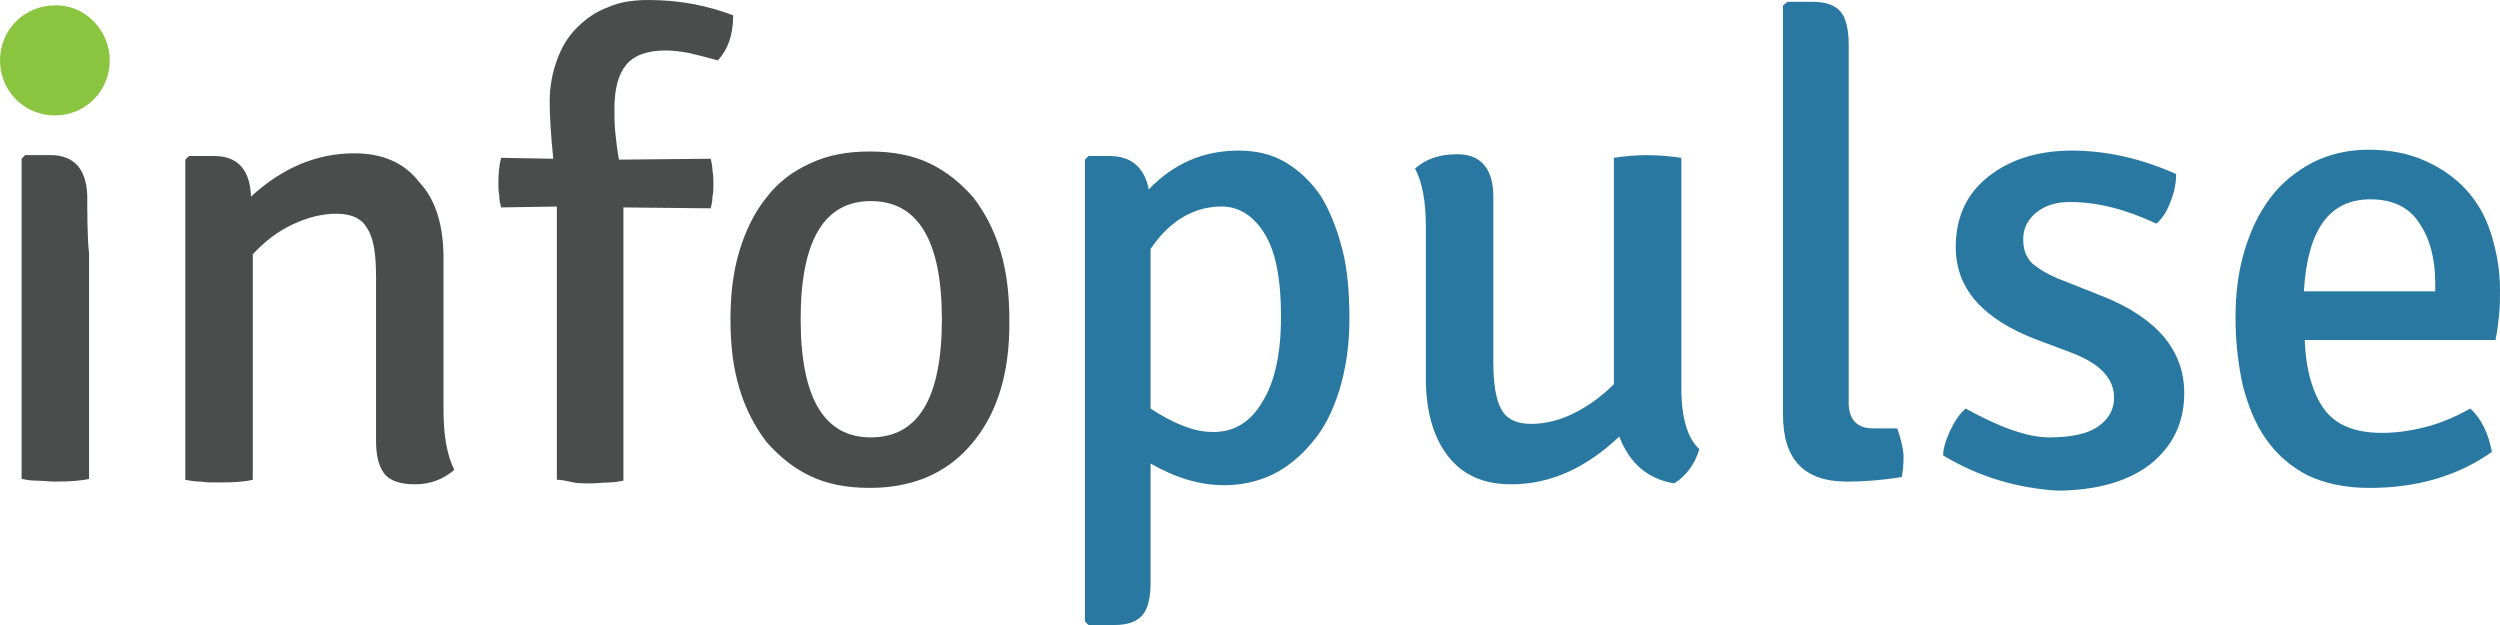 <?xml version="1.0" ?>
<svg xmlns="http://www.w3.org/2000/svg" viewBox="0 0 96 24" fill="none">
	<path d="M4.214 2.32C4.214 3.498 3.282 4.433 2.107 4.433C0.933 4.433 0 3.498 0 2.32C0 1.143 0.933 0.208 2.107 0.208C3.247 0.173 4.214 1.143 4.214 2.32Z" fill="#8BC53F"/>
	<path d="M17.031 9.939V15.757C17.031 16.727 17.169 17.488 17.445 18.043C16.996 18.423 16.512 18.597 15.925 18.597C15.372 18.597 14.958 18.458 14.751 18.181C14.543 17.904 14.44 17.488 14.44 16.934V10.597C14.44 9.731 14.336 9.107 14.094 8.761C13.887 8.38 13.473 8.207 12.92 8.207C12.367 8.207 11.814 8.346 11.227 8.623C10.64 8.9 10.156 9.281 9.707 9.765V18.423C9.431 18.493 9.016 18.527 8.429 18.527C8.153 18.527 7.911 18.527 7.703 18.493C7.496 18.493 7.289 18.458 7.116 18.423V6.129L7.254 5.991H8.222C9.12 5.991 9.603 6.51 9.638 7.549C10.847 6.441 12.16 5.887 13.611 5.887C14.716 5.887 15.545 6.268 16.098 6.995C16.754 7.688 17.031 8.692 17.031 9.939Z" fill="#4B4D4D"/>
	<path d="M3.351 7.514C3.316 6.476 2.833 5.956 1.935 5.956H0.967L0.829 6.095V18.389C1.002 18.424 1.175 18.458 1.416 18.458C1.624 18.458 1.865 18.493 2.142 18.493C2.695 18.493 3.144 18.458 3.42 18.389V9.731C3.351 9.177 3.351 8.034 3.351 7.514Z" fill="#4B4D4D"/>
	<path d="M21.383 18.424V7.931L19.241 7.965C19.207 7.827 19.172 7.688 19.172 7.515C19.138 7.342 19.138 7.169 19.138 7.03C19.138 6.649 19.172 6.338 19.241 6.061L21.245 6.095C21.141 5.091 21.107 4.329 21.107 3.879C21.107 3.325 21.21 2.805 21.383 2.32C21.556 1.835 21.798 1.42 22.143 1.074C22.489 0.727 22.869 0.45 23.352 0.277C23.801 0.069 24.354 0 24.907 0C26.081 0 27.152 0.208 28.154 0.589C28.154 1.351 27.947 1.905 27.567 2.32C27.187 2.216 26.807 2.113 26.496 2.043C26.15 1.974 25.839 1.939 25.563 1.939C24.872 1.939 24.354 2.113 24.043 2.493C23.732 2.874 23.594 3.429 23.594 4.19C23.594 4.468 23.594 4.779 23.628 5.091C23.663 5.403 23.698 5.749 23.767 6.13L27.29 6.095C27.325 6.234 27.359 6.407 27.359 6.545C27.394 6.719 27.394 6.892 27.394 7.065C27.394 7.238 27.394 7.411 27.359 7.55C27.359 7.723 27.325 7.861 27.29 8L23.939 7.965V18.459C23.767 18.493 23.559 18.528 23.352 18.528C23.145 18.528 22.903 18.563 22.696 18.563C22.454 18.563 22.247 18.563 22.04 18.528C21.729 18.459 21.556 18.424 21.383 18.424Z" fill="#4B4D4D"/>
	<path d="M33.439 7.722C31.643 7.722 30.745 9.246 30.745 12.259C30.745 15.272 31.643 16.796 33.439 16.796C35.27 16.796 36.168 15.272 36.168 12.259C36.168 9.211 35.236 7.722 33.439 7.722ZM37.032 17.35C36.134 18.25 34.925 18.735 33.405 18.735C32.541 18.735 31.781 18.596 31.125 18.285C30.468 17.973 29.916 17.523 29.432 16.969C28.983 16.38 28.638 15.722 28.396 14.926C28.154 14.129 28.05 13.263 28.05 12.259C28.05 11.289 28.154 10.423 28.396 9.627C28.638 8.83 28.983 8.138 29.432 7.584C29.881 6.995 30.434 6.579 31.125 6.268C31.781 5.956 32.541 5.817 33.405 5.817C34.268 5.817 35.028 5.956 35.685 6.268C36.341 6.579 36.894 7.029 37.377 7.584C37.827 8.172 38.172 8.83 38.414 9.627C38.656 10.423 38.759 11.324 38.759 12.259C38.794 14.475 38.206 16.172 37.032 17.35Z" fill="#4B4D4D"/>
	<path d="M46.911 7.93C45.841 7.93 44.908 8.484 44.182 9.558V15.688C44.597 15.965 45.046 16.207 45.426 16.346C45.841 16.519 46.221 16.588 46.601 16.588C47.395 16.588 48.017 16.207 48.466 15.445C48.95 14.684 49.191 13.575 49.191 12.155C49.191 10.701 48.984 9.627 48.535 8.935C48.12 8.277 47.568 7.93 46.911 7.93ZM47.015 18.632C46.082 18.632 45.15 18.355 44.182 17.8V22.372C44.182 22.961 44.079 23.376 43.871 23.619C43.664 23.861 43.319 24 42.801 24H41.799L41.661 23.861V6.13L41.799 5.991H42.593C43.422 5.991 43.941 6.407 44.113 7.272C45.081 6.268 46.221 5.783 47.568 5.783C48.224 5.783 48.846 5.922 49.364 6.233C49.882 6.545 50.331 6.961 50.711 7.515C51.057 8.069 51.333 8.762 51.541 9.558C51.748 10.355 51.817 11.255 51.817 12.259C51.817 13.264 51.679 14.164 51.437 14.961C51.195 15.757 50.85 16.45 50.401 16.969C49.951 17.523 49.433 17.939 48.88 18.216C48.293 18.493 47.672 18.632 47.015 18.632Z" fill="#2978A1"/>
	<path d="M54.753 14.545V8.727C54.753 7.723 54.615 6.995 54.339 6.476C54.753 6.095 55.306 5.922 55.962 5.922C56.861 5.922 57.344 6.476 57.344 7.55V13.887C57.344 14.753 57.448 15.376 57.655 15.723C57.862 16.104 58.242 16.277 58.795 16.277C59.348 16.277 59.901 16.138 60.453 15.861C61.006 15.584 61.524 15.203 61.973 14.753V6.06C62.422 5.991 62.871 5.957 63.251 5.957C63.631 5.957 64.081 5.991 64.564 6.06V14.892C64.564 16.069 64.806 16.831 65.255 17.247C65.082 17.835 64.737 18.285 64.288 18.562C63.251 18.389 62.561 17.766 62.181 16.762C60.868 18.008 59.486 18.597 58.035 18.597C56.93 18.597 56.135 18.216 55.583 17.489C55.03 16.762 54.753 15.757 54.753 14.545Z" fill="#2978A1"/>
	<path d="M71.923 16.45H72.856C72.994 16.866 73.097 17.247 73.097 17.558C73.097 17.87 73.063 18.147 73.028 18.32C72.372 18.424 71.646 18.494 70.921 18.494C69.263 18.494 68.468 17.628 68.468 15.931V0.208L68.641 0.069H69.608C70.126 0.069 70.472 0.208 70.679 0.45C70.886 0.693 70.99 1.143 70.99 1.697V15.342C70.956 16.104 71.301 16.45 71.923 16.45Z" fill="#2978A1"/>
	<path d="M74.617 17.489C74.617 17.212 74.721 16.9 74.894 16.519C75.066 16.173 75.239 15.896 75.481 15.688C76.793 16.415 77.864 16.796 78.694 16.796C79.523 16.796 80.179 16.658 80.559 16.381C80.973 16.104 81.181 15.723 81.181 15.272C81.181 14.545 80.662 13.991 79.626 13.575L78.244 13.056C76.137 12.259 75.101 11.082 75.101 9.489C75.101 8.346 75.515 7.446 76.344 6.788C77.174 6.13 78.244 5.783 79.557 5.783C80.904 5.783 82.252 6.095 83.564 6.684C83.564 7.03 83.495 7.376 83.357 7.723C83.219 8.104 83.046 8.381 82.804 8.588C81.63 8.034 80.524 7.757 79.488 7.757C78.935 7.757 78.521 7.896 78.175 8.173C77.864 8.45 77.692 8.762 77.692 9.177C77.692 9.593 77.795 9.87 78.037 10.112C78.279 10.32 78.659 10.562 79.212 10.77L80.697 11.359C82.804 12.19 83.875 13.437 83.875 15.099C83.875 16.242 83.426 17.142 82.562 17.835C81.699 18.493 80.49 18.839 78.97 18.839C77.45 18.735 75.999 18.32 74.617 17.489Z" fill="#2978A1"/>
	<path d="M91.025 7.654C89.436 7.654 88.607 8.831 88.469 11.186H93.513V10.874C93.513 9.939 93.305 9.143 92.891 8.554C92.511 7.965 91.889 7.654 91.025 7.654ZM95.827 13.056H88.504C88.538 14.199 88.815 15.1 89.229 15.688C89.678 16.312 90.404 16.623 91.475 16.623C91.958 16.623 92.511 16.554 93.064 16.416C93.651 16.277 94.238 16.035 94.86 15.688C95.275 16.069 95.551 16.623 95.689 17.351C94.376 18.286 92.787 18.736 90.991 18.736C90.058 18.736 89.264 18.563 88.607 18.251C87.951 17.905 87.433 17.455 87.018 16.866C86.604 16.277 86.327 15.585 86.12 14.788C85.947 13.991 85.844 13.126 85.844 12.191C85.844 11.29 85.947 10.424 86.189 9.628C86.431 8.831 86.742 8.173 87.191 7.585C87.606 7.03 88.158 6.58 88.815 6.234C89.436 5.922 90.162 5.749 90.956 5.749C91.751 5.749 92.476 5.888 93.098 6.165C93.72 6.442 94.238 6.788 94.687 7.273C95.136 7.758 95.447 8.312 95.654 8.97C95.862 9.628 96 10.355 96 11.117C96 11.463 96 11.775 95.965 12.087C95.931 12.398 95.896 12.745 95.827 13.056Z" fill="#2978A1"/>
	<path d="M23.905 18.251C23.87 18.32 23.836 18.355 23.801 18.424C23.836 18.424 23.87 18.424 23.905 18.39V18.251Z" fill="#4B4D4D"/>
</svg>
